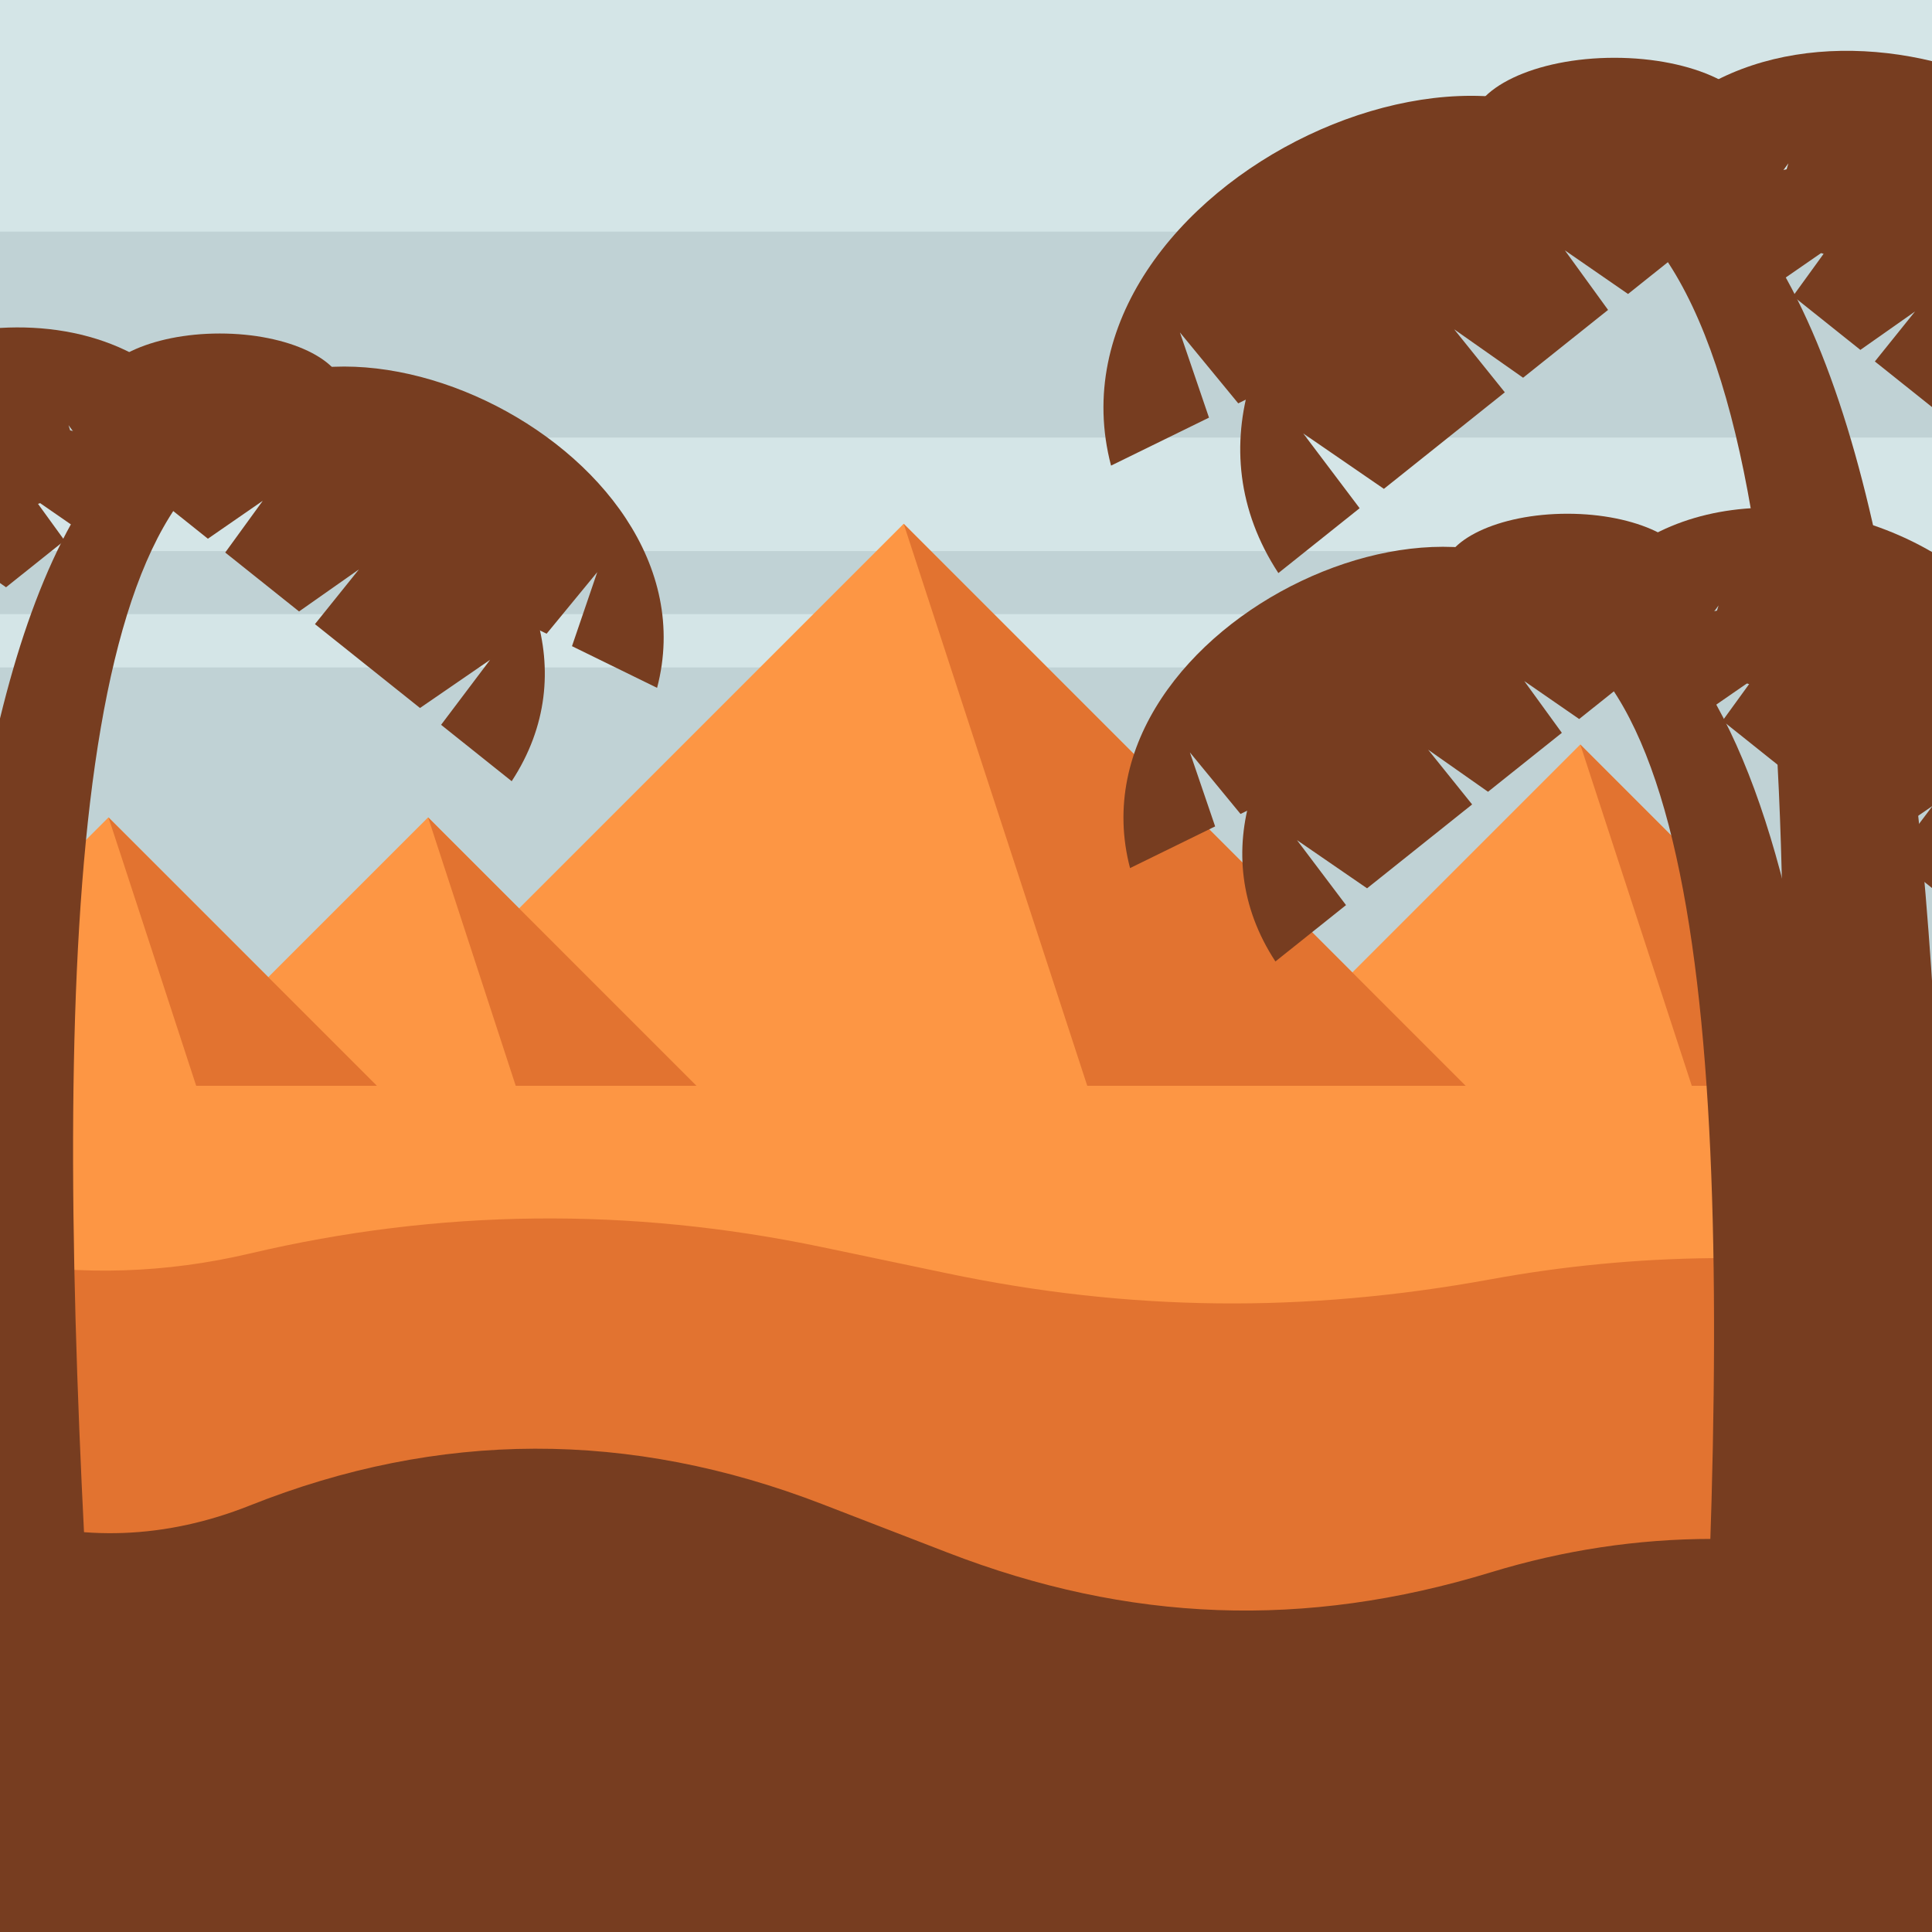 <svg version="1.1" id="publicdomainvectors.org" xmlns="http://www.w3.org/2000/svg" x="0" y="0" viewBox="0 0 660 660" xml:space="preserve"><style>.st2{fill:#fd9644}.st2,.st3,.st4{fill-rule:evenodd;clip-rule:evenodd}.st3{fill:#e27330}.st4{fill:#773d20}</style><path fill-rule="evenodd" clip-rule="evenodd" fill="#c0d2d5" d="M0 0h660.54v660.54H0V46.07z"/><path d="M0 209.8h660.54V228H0v-18.2zM0 0h660.54v79.11H0V0zm0 149.48h660.54v38.78H0v-38.78z" fill-rule="evenodd" clip-rule="evenodd" fill="#d4e5e7"/><path class="st2" d="M387.83 406.35l152.02-152.02 120.69 120.69v31.33z"/><path class="st3" d="M539.85 254.33l49.66 152.02h71.03v-31.33z"/><path class="st2" d="M0 370.92h660.54v289.62H0z"/><path class="st3" d="M660.54 435.51v225.02H0V430.96c27.69 4.9 56.71 4.01 85.3-2.73 64.62-15.23 129.86-15.96 195.61-2.18l42.76 8.96c62.01 12.99 122.11 13.64 185.63 2.01 49.78-9.12 101.32-9.63 151.24-1.51z"/><path class="st2" d="M116.72 370.92l191.99-191.99 191.98 191.99z"/><path class="st3" d="M308.71 178.93l62.71 191.99h129.27z"/><path class="st2" d="M54.54 370.92l91.69-91.69 91.69 91.69z"/><path class="st3" d="M146.23 279.23l29.95 91.69h61.74z"/><path class="st2" d="M0 316.3l37.07-37.07 91.69 91.69H0z"/><path class="st3" d="M37.07 279.23l29.95 91.69h61.74z"/><path class="st4" d="M660.54 537.1v123.44H0V517.65c27.69 9.12 56.71 8.05 85.3-3.33 64.62-25.74 129.86-25.9 195.61-.48l42.76 16.53c62.01 23.98 122.11 26.16 185.63 6.76 49.78-15.21 101.32-15.22 151.24-.03z"/><path class="st4" d="M600.74 563.61c15.64-248.34 15.82-459.39-55.54-497.91 10.85-3.51 21.7-7.02 32.56-10.53 53.77 41.86 74.29 152.44 82.77 287.9v211.01l-59.79 9.53z"/><path class="st4" d="M566.27 67.62c-44.05-82.51-212.09-5.11-186.72 91.44l33.46-16.39-9.93-29.11L423 137.79l49.78-24.38-9.37-24.73 16.9 21.05 34.98-17.13-7.35-23.07 15.56 19.05 42.77-20.96z"/><path class="st4" d="M552.62 61.63c20.15-40.42 66.26-50.81 107.92-40.62v79.15l-14.43-5.15 9.37-25.98-16.9 23.29-34.98-12.49 7.35-24.04-15.56 21.11-42.77-15.27z"/><path class="st4" d="M591.66 72.09c-70.36-69.26-211.4 37.42-154.95 123.68l27.76-22.16-19.27-25.55L472.76 167l41.31-32.98-17.3-21.52 23.54 16.54 29.03-23.17-14.76-20.35 21.58 14.91 35.5-28.34z"/><path class="st4" d="M551.5 19.74c27.06 0 49 10.46 49 23.37s-21.94 23.37-49 23.37-49-10.46-49-23.37 21.94-23.37 49-23.37zm27.45 54.62c22.69-22.34 54.66-21.6 81.59-8.25v73.38l-20.06-16.01 13.72-17.07-18.67 13.12-23.02-18.38L624.21 85 607.1 96.83l-28.15-22.47zm-.73 573.68c13.59-215.77 13.75-399.14-48.25-432.6l28.29-9.15c69.42 54.04 75.05 239.89 77.37 432.6-19.14 3.05-38.28 6.1-57.41 9.15z"/><path class="st4" d="M548.27 217.1C510 145.42 364 212.66 386.04 296.55l29.07-14.24-8.63-25.29 17.3 21.04 43.25-21.18-8.14-21.49 14.68 18.29 30.39-14.88-6.39-20.04 13.52 16.55 37.18-18.21z"/><path class="st4" d="M536.4 211.9c22.68-45.49 83.18-47.21 124.13-23.01v67.32l-42.9-15.31 8.14-22.57-14.68 20.24-30.39-10.85 6.39-20.89-13.52 18.34-37.17-13.27z"/><path class="st4" d="M570.32 220.99C509.2 160.81 386.66 253.5 435.7 328.45l24.12-19.25-16.75-22.2 23.94 16.46 35.89-28.65-15.03-18.7 20.46 14.37 25.22-20.13-12.83-17.68 18.75 12.96 30.85-24.64z"/><path class="st4" d="M535.44 175.5c23.51 0 42.57 9.09 42.57 20.3s-19.06 20.3-42.57 20.3-42.57-9.09-42.57-20.3c-.01-11.21 19.05-20.3 42.57-20.3zm23.84 47.46c29.62-29.16 77.41-13.06 101.25 17.43v63.39l-13.61-10.87 13.28-17.61-18.99 13.05-28.47-22.73 11.92-14.83-16.22 11.4-20-15.97 10.17-14.02-14.87 10.28-24.46-19.52zM32.29 586.46C18.7 370.7 18.54 187.33 80.54 153.86c-9.43-3.05-18.86-6.1-28.28-9.15C27.8 163.75 11.27 199.16 0 245.45v335.87l32.29 5.14z"/><path class="st4" d="M62.24 155.53c38.27-71.68 184.27-4.44 162.23 79.45l-29.07-14.24 8.63-25.29-17.3 21.04-43.25-21.18 8.14-21.49-14.68 18.29-30.39-14.88 6.39-20.04-13.54 16.54-37.16-18.2z"/><path class="st4" d="M74.1 150.33c-14.37-28.84-43.94-40.08-74.1-38.3v64.74l29.8-10.64-6.39-20.89 13.52 18.34 37.17-13.25z"/><path class="st4" d="M40.18 159.41c61.13-60.17 183.67 32.51 134.62 107.46l-24.12-19.26 16.74-22.2-23.94 16.45-35.89-28.65 15.03-18.7-20.46 14.37-25.22-20.13 12.83-17.68-18.75 12.96-30.84-24.62z"/><path class="st4" d="M75.07 113.93c-23.51 0-42.57 9.09-42.57 20.3s19.06 20.3 42.57 20.3 42.57-9.09 42.57-20.3-19.06-20.3-42.57-20.3zm-23.85 47.45C36.83 147.21 18.14 143.73 0 147.39v51.78l2.06 1.45 20-15.97-10.17-14.03 14.87 10.28 24.46-19.52z"/></svg>